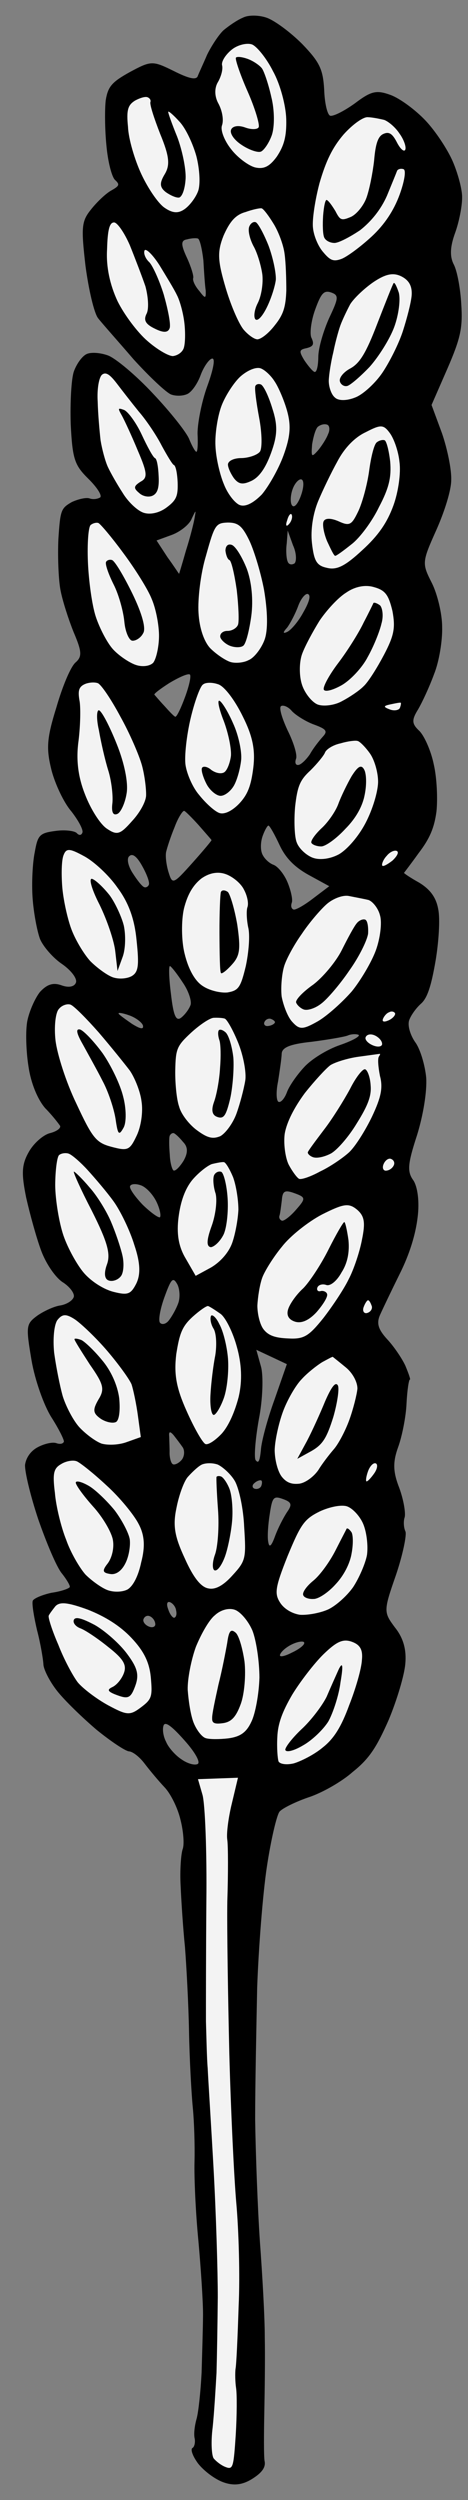 <?xml version="1.0" encoding="UTF-8" standalone="no"?>
<!DOCTYPE svg PUBLIC "-//W3C//DTD SVG 1.1//EN" "http://www.w3.org/Graphics/SVG/1.1/DTD/svg11.dtd">
<svg xmlns="http://www.w3.org/2000/svg" xmlns:dc="http://purl.org/dc/elements/1.1/" version="1.1" xmlns:xl="http://www.w3.org/1999/xlink" viewBox="75.516 60.75 67.5 360" width="67.5" height="360">
  <rect x="75.516" y="60.75" width="67.5" height="360" fill="#808080" stroke="none"/>
  <defs>
    <clipPath id="artboard_clip_path">
      <path d="M 75.516 60.75 L 143.016 60.75 L 143.016 420.75 L 75.516 420.75 Z"/>
    </clipPath>
  </defs>
  <g id="Wheat,_Stalk_of_(2)" stroke-dasharray="none" stroke-opacity="1" fill="none" fill-opacity="1" stroke="none">
    <title>Wheat, Stalk of (2)</title>
    <g id="Wheat,_Stalk_of_(2): Layer 2" clip-path="url(#artboard_clip_path)">
      <title>Layer 2</title>
      <g id="Group_3">
        <g id="Graphic_76">
          <path d="M 104.008 123.177 C 104.082 124.667 104.026 125.878 103.822 125.804 C 103.618 125.729 103.161 124.87 102.797 123.968 C 102.389 122.973 100.066 120.049 97.62 117.465 C 95.13 114.789 92.177 112.328 91.089 111.933 C 90.002 111.537 88.655 111.431 88.006 111.734 C 87.357 112.037 86.572 113.136 86.176 114.224 C 85.805 115.243 85.618 118.716 85.716 121.831 C 85.968 126.849 86.265 127.727 88.248 129.68 C 89.496 130.904 90.286 132.115 89.959 132.381 C 89.563 132.622 88.92 132.696 88.445 132.523 C 87.969 132.35 86.795 132.615 85.868 133.047 C 84.31 133.943 84.211 134.215 83.938 138.349 C 83.826 140.771 83.942 144.047 84.22 145.61 C 84.498 147.174 85.405 149.967 86.134 151.772 C 87.338 154.596 87.387 155.307 86.38 156.172 C 85.675 156.839 84.525 159.577 83.64 162.641 C 82.236 167.134 82.174 168.574 82.958 171.707 C 83.476 173.666 84.73 176.355 85.817 177.597 C 86.812 178.883 87.553 180.23 87.405 180.638 C 87.256 181.046 86.935 181.083 86.601 180.73 C 86.336 180.403 84.945 180.205 83.567 180.396 C 81.225 180.698 80.965 180.988 80.532 183.448 C 80.216 184.949 80.067 187.897 80.215 190.029 C 80.362 192.161 80.862 194.806 81.288 195.962 C 81.739 197.05 83.203 198.737 84.507 199.597 C 85.854 200.549 86.669 201.692 86.471 202.236 C 86.249 202.848 85.42 203.008 84.401 202.637 C 83.177 202.192 82.3 202.488 81.286 203.582 C 80.575 204.477 79.746 206.331 79.456 207.765 C 79.189 209.13 79.269 212.084 79.621 214.291 C 79.966 216.726 80.954 219.086 82.041 220.329 C 83.11 221.411 83.993 222.579 84.191 222.882 C 84.296 223.228 83.665 223.691 82.652 223.938 C 81.706 224.21 80.346 225.408 79.673 226.625 C 78.615 228.473 78.602 229.777 79.287 233.182 C 79.818 235.53 80.775 239.035 81.479 240.907 C 82.183 242.78 83.591 244.832 84.673 245.457 C 85.661 246.124 86.322 247.058 86.149 247.533 C 85.951 248.077 85.067 248.602 84.171 248.738 C 83.275 248.874 81.792 249.565 80.858 250.226 C 79.27 251.418 79.239 251.715 80.065 256.634 C 80.559 259.508 81.856 263.136 82.93 264.836 C 83.962 266.443 84.765 268.044 84.734 268.34 C 84.61 268.68 84.128 268.736 83.652 268.562 C 83.109 268.364 81.934 268.63 80.982 269.13 C 79.938 269.674 79.27 270.662 79.128 271.688 C 79.078 272.671 79.899 276.125 81.041 279.543 C 82.208 282.893 83.69 286.434 84.444 287.324 C 85.13 288.19 85.655 289.074 85.58 289.277 C 85.506 289.481 84.35 289.907 82.972 290.099 C 81.637 290.382 80.364 290.92 80.241 291.26 C 80.092 291.667 80.407 293.552 80.857 295.487 C 81.376 297.446 81.727 299.652 81.777 300.363 C 81.758 301.049 82.647 302.835 83.753 304.238 C 84.859 305.641 87.423 308.114 89.48 309.863 C 91.562 311.545 93.607 312.905 94.132 312.942 C 94.658 312.979 95.621 313.715 96.35 314.673 C 97.079 315.631 98.364 317.177 99.254 318.116 C 100.144 319.056 101.163 321.12 101.551 322.801 C 101.965 324.414 102.119 326.318 101.871 326.997 C 101.624 327.677 101.444 330.075 101.567 332.275 C 101.665 334.543 101.924 338.485 102.195 341.124 C 102.398 343.738 102.705 349.238 102.778 353.268 C 102.851 357.297 103.128 362.247 103.325 364.243 C 103.522 366.239 103.632 369.743 103.57 372.03 C 103.508 374.316 103.735 379.402 104.129 383.394 C 104.48 387.294 104.806 392.108 104.799 394.03 C 104.793 395.952 104.668 399.678 104.593 402.422 C 104.45 405.141 104.14 408.107 103.862 409.084 C 103.584 410.06 103.435 411.314 103.602 411.914 C 103.7 412.488 103.546 413.125 103.267 413.255 C 102.965 413.452 103.304 414.423 104.076 415.473 C 104.916 416.549 106.486 417.736 107.709 418.181 C 109.205 418.726 110.49 418.578 111.887 417.7 C 113.284 416.823 113.877 416.039 113.674 415.118 C 113.556 414.382 113.576 411.157 113.639 408.024 C 113.701 404.89 113.764 400.064 113.704 397.271 C 113.711 394.502 113.354 388.291 113.003 383.545 C 112.677 378.731 112.389 370.852 112.316 365.976 C 112.311 361.125 112.499 352.572 112.606 346.992 C 112.805 341.368 113.407 333.582 113.995 329.64 C 114.584 325.697 115.437 322.082 115.839 321.613 C 116.241 321.143 118.12 320.211 119.968 319.575 C 121.884 318.963 124.789 317.327 126.384 315.906 C 128.77 314.003 129.821 312.384 131.577 308.405 C 132.752 305.6 133.834 301.991 133.971 300.347 C 134.163 298.339 133.706 296.633 132.489 295.113 C 130.834 292.894 130.815 292.733 132.627 287.542 C 133.623 284.595 134.205 281.728 133.989 281.264 C 133.729 280.708 133.686 279.769 133.884 279.225 C 134.039 278.588 133.724 276.704 133.107 275.016 C 132.187 272.68 132.156 271.283 132.948 269.108 C 133.492 267.613 134.074 264.746 134.149 262.849 C 134.248 260.884 134.496 259.357 134.632 259.407 C 134.768 259.456 134.471 258.579 133.977 257.398 C 133.459 256.286 132.248 254.536 131.358 253.597 C 130.092 252.212 129.795 251.334 130.309 250.136 C 130.723 249.209 132.009 246.521 133.172 244.173 C 134.575 241.374 135.454 238.538 135.751 236.029 C 136.042 233.749 135.734 231.635 135.141 230.727 C 134.214 229.466 134.313 228.347 135.662 224.219 C 136.565 221.315 137.116 217.898 136.987 215.927 C 136.808 214.091 136.117 211.761 135.388 210.803 C 134.683 209.777 134.264 208.393 134.536 207.645 C 134.808 206.897 135.568 205.866 136.248 205.266 C 137.163 204.445 137.714 202.721 138.339 199.1 C 138.803 196.344 139.008 193.031 138.724 191.696 C 138.428 189.972 137.545 188.804 135.969 187.846 C 134.752 187.172 133.763 186.504 133.788 186.436 C 133.788 186.436 134.808 185.114 135.902 183.588 C 137.516 181.481 138.153 179.942 138.469 177.594 C 138.655 175.814 138.532 172.768 138.081 170.833 C 137.699 168.924 136.729 166.723 135.994 165.994 C 134.901 164.98 134.87 164.43 135.803 162.923 C 136.403 161.909 137.473 159.605 138.116 157.837 C 138.852 156.027 139.347 152.974 139.286 151.028 C 139.293 149.106 138.571 146.226 137.811 144.718 C 136.378 141.887 136.36 141.726 138.407 137.16 C 139.625 134.447 140.602 131.339 140.596 129.875 C 140.659 128.435 140.054 125.444 139.27 123.157 L 137.757 119.065 L 140.051 113.819 C 141.956 109.432 142.271 107.931 142.044 104.538 C 141.921 102.338 141.464 99.786 140.964 98.834 C 140.377 97.697 140.415 96.325 141.157 94.286 C 141.726 92.722 142.178 90.424 142.166 89.188 C 142.197 88.044 141.53 85.646 140.82 84.002 C 140.067 82.266 138.331 79.633 136.885 78.106 C 135.44 76.579 133.197 74.916 131.837 74.421 C 129.798 73.679 129.038 73.864 126.702 75.631 C 125.138 76.755 123.537 77.558 123.129 77.41 C 122.721 77.261 122.333 75.58 122.271 73.633 C 122.099 70.723 121.624 69.703 119.109 67.094 C 117.417 65.401 115.174 63.738 114.018 63.317 C 112.931 62.921 111.33 62.877 110.564 63.291 C 109.754 63.612 108.518 64.471 107.745 65.114 C 107.041 65.781 105.99 67.399 105.384 68.641 C 104.846 69.908 104.19 71.286 104.017 71.762 C 103.751 72.281 102.75 72.07 100.538 70.957 C 97.535 69.48 97.306 69.473 94.241 71.129 C 91.639 72.568 91.095 73.216 90.767 75.175 C 90.618 76.43 90.629 79.359 90.864 81.676 C 91.073 84.062 91.653 86.274 92.123 86.676 C 92.815 87.313 92.74 87.517 91.578 88.172 C 90.812 88.585 89.52 89.809 88.667 90.884 C 87.27 92.607 87.202 93.429 87.849 99.053 C 88.305 102.452 89.083 105.814 89.657 106.562 C 90.232 107.31 92.586 109.937 94.803 112.515 C 97.114 115.049 99.523 117.311 100.203 117.559 C 100.883 117.806 101.89 117.788 102.539 117.485 C 103.188 117.183 104.022 115.947 104.443 114.792 C 104.888 113.568 105.673 112.468 106.088 112.388 C 106.594 112.265 106.347 113.791 105.407 116.374 C 104.59 118.617 104.002 121.713 104.008 123.177 Z M 104.066 95.103 L 104.066 95.103 C 104.338 95.202 104.665 96.629 104.85 98.236 C 104.942 99.886 105.071 101.858 105.188 102.593 C 105.225 103.761 105.132 103.804 104.249 102.636 C 103.65 101.956 103.261 101.122 103.384 100.782 C 103.483 100.51 103.063 99.125 102.458 97.828 C 101.594 95.973 101.588 95.355 102.484 95.22 C 103.083 95.053 103.794 95.004 104.066 95.103 Z M 123.326 102.883 L 123.326 102.883 C 124.413 103.278 124.333 103.711 122.997 106.535 C 122.193 108.32 121.439 110.817 121.426 112.121 C 121.413 113.425 121.203 114.426 120.863 114.302 C 120.591 114.203 119.948 113.43 119.399 112.615 C 118.633 111.335 118.639 111.106 119.721 110.884 C 120.734 110.637 120.858 110.298 120.425 109.37 C 120.166 108.814 120.377 106.966 120.97 105.335 C 121.836 102.956 122.238 102.487 123.326 102.883 Z M 122.714 121.904 L 122.714 121.904 C 123.054 122.027 123.128 122.67 122.838 123.257 C 122.59 123.937 121.898 124.993 121.354 125.642 C 120.457 126.624 120.389 126.6 120.532 124.727 C 120.724 123.565 121.052 122.453 121.38 122.188 C 121.8 121.879 122.307 121.755 122.714 121.904 Z M 118.998 129.788 L 118.998 129.788 C 119.406 129.936 119.331 130.987 118.911 132.142 C 118.49 133.298 117.946 133.947 117.637 133.526 C 117.372 133.199 117.378 132.123 117.725 131.172 C 118.046 130.288 118.658 129.664 118.998 129.788 Z M 117.778 139.273 L 117.778 139.273 C 118.297 140.386 118.309 141.622 117.981 141.888 C 117.585 142.128 117.153 142.048 117.005 141.609 C 116.832 141.238 116.727 140.046 116.87 139.02 L 117.012 137.147 L 117.778 139.273 Z M 101.351 143.378 L 101.351 143.378 C 101.283 143.353 100.603 142.259 99.677 140.998 L 98.096 138.576 L 100.314 137.767 C 101.563 137.297 102.873 136.235 103.17 135.419 C 103.801 134.109 103.801 134.109 103.584 135.339 C 103.448 136.136 102.91 138.249 102.334 140.041 C 101.802 141.926 101.351 143.378 101.351 143.378 Z M 119.92 146.288 L 119.92 146.288 C 120.396 146.461 120.118 147.438 119.277 148.902 C 118.553 150.255 117.49 151.485 116.934 151.744 C 116.285 152.047 116.291 151.818 116.928 151.126 C 117.379 150.521 118.127 149.099 118.523 148.012 C 118.919 146.924 119.58 146.164 119.92 146.288 Z M 122.059 166.849 L 122.059 166.849 C 121.539 167.43 120.686 168.505 120.229 169.339 C 119.728 170.08 118.998 170.815 118.584 170.896 C 118.17 170.976 117.997 170.605 118.22 169.993 C 118.418 169.449 117.85 167.626 117.004 165.933 C 116.226 164.264 115.719 162.694 116.047 162.429 C 116.35 162.231 117.097 162.503 117.629 163.158 L 117.629 163.158 C 118.185 163.745 119.624 164.654 120.78 165.075 C 122.615 165.743 122.813 166.046 122.059 166.849 Z M 102.855 157.858 L 102.855 157.858 C 103.151 157.889 102.86 159.322 102.242 161.022 C 101.623 162.721 100.993 164.031 100.789 163.957 C 100.585 163.882 99.918 163.178 99.207 162.38 C 98.54 161.676 97.897 160.903 97.786 160.785 C 97.675 160.668 98.633 159.939 99.937 159.105 C 101.217 158.339 102.515 157.734 102.855 157.858 Z M 114.25 179.632 L 114.25 179.632 C 114.454 179.707 115.152 180.961 115.843 182.445 C 116.708 184.299 117.999 185.615 120.05 186.747 L 123.004 188.361 L 120.667 190.128 C 119.382 191.122 118.127 191.82 117.855 191.721 C 117.515 191.597 117.435 191.183 117.608 190.708 C 117.757 190.3 117.473 188.965 116.979 187.784 C 116.485 186.604 115.577 185.504 114.965 185.281 C 114.353 185.058 113.661 184.422 113.359 183.773 C 113.056 183.124 113.087 181.98 113.409 181.097 C 113.73 180.213 114.114 179.583 114.25 179.632 Z M 102.089 177.515 L 102.089 177.515 C 102.293 177.59 103.25 178.554 104.183 179.586 C 105.159 180.711 105.981 181.626 106.024 181.719 C 106.092 181.743 104.862 183.22 103.304 184.962 C 100.448 188.156 100.38 188.132 99.812 186.308 C 99.497 185.27 99.349 183.985 99.479 183.416 C 99.609 182.848 100.11 181.26 100.697 179.857 C 101.192 178.498 101.885 177.441 102.089 177.515 Z M 96.036 185.473 L 96.036 185.473 C 96.691 186.635 97.117 187.791 96.993 188.131 C 96.894 188.403 96.592 188.6 96.32 188.501 C 95.98 188.378 95.251 187.419 94.615 186.418 C 93.978 185.417 93.756 184.335 94.177 184.026 C 94.646 183.582 95.295 184.126 96.036 185.473 Z M 100.037 199.861 L 100.037 199.861 C 100.24 199.935 101.081 201.01 101.871 202.222 C 102.73 203.458 103.193 204.935 102.995 205.479 C 102.772 206.091 102.179 206.875 101.641 207.295 C 100.893 207.87 100.529 206.968 100.177 203.915 C 99.875 201.572 99.833 199.786 100.037 199.861 Z M 127.225 209.756 L 127.225 209.756 C 127.54 209.948 126.378 210.603 124.53 211.239 C 122.682 211.875 120.401 213.277 119.362 214.438 C 118.349 215.532 117.23 217.126 116.908 218.009 C 116.586 218.893 116.042 219.542 115.703 219.418 C 115.363 219.294 115.308 217.966 115.623 216.464 C 115.846 215.006 116.125 213.183 116.143 212.497 C 116.168 211.582 117.349 211.088 120.47 210.762 C 122.812 210.46 125.111 210.065 125.642 209.873 C 126.106 209.657 126.817 209.608 127.225 209.756 Z M 114.588 207.466 L 114.588 207.466 C 114.995 207.615 115.218 207.849 115.168 207.985 C 115.094 208.189 114.699 208.43 114.216 208.486 C 113.802 208.566 113.512 208.306 113.636 207.966 C 113.784 207.559 114.248 207.342 114.588 207.466 Z M 100.592 223.925 L 100.592 223.925 C 100.796 223.999 101.376 224.518 101.908 225.174 C 102.643 225.903 102.643 226.75 101.993 227.899 C 101.443 228.776 100.831 229.4 100.559 229.301 C 100.355 229.227 100.041 228.189 100.004 227.021 C 99.899 225.828 99.887 224.592 99.986 224.32 C 100.085 224.048 100.388 223.851 100.592 223.925 Z M 117.998 232.569 L 117.998 232.569 C 119.629 233.163 119.647 233.324 118.207 234.955 C 117.403 235.894 116.445 236.623 116.173 236.524 C 115.902 236.425 115.704 236.122 115.828 235.782 C 115.927 235.51 116.044 234.552 116.162 233.595 C 116.267 232.247 116.57 232.05 117.998 232.569 Z M 95.856 231.438 L 95.856 231.438 C 96.604 231.71 97.604 232.767 98.123 233.88 C 98.599 234.899 98.778 235.888 98.567 236.043 C 98.314 236.104 97.214 235.319 96.078 234.213 C 94.966 233.038 94.15 231.895 94.274 231.555 C 94.398 231.215 95.108 231.166 95.856 231.438 Z M 101.074 245.653 L 101.074 245.653 C 101.444 246.327 101.524 247.587 101.227 248.403 C 100.906 249.287 100.281 250.368 99.855 250.905 C 99.428 251.443 98.853 251.542 98.588 251.214 C 98.322 250.886 98.619 249.224 99.238 247.525 C 100.202 244.874 100.462 244.584 101.074 245.653 Z M 114.722 256.163 L 116.89 257.183 L 115.103 262.305 C 114.089 265.092 113.198 268.386 113.142 269.597 C 112.987 271.08 112.814 271.556 112.394 271.018 C 112.128 270.69 112.339 267.996 112.853 265.104 C 113.41 262.305 113.528 258.807 113.151 257.515 L 112.485 255.118 L 114.722 256.163 Z M 100.548 267.399 L 100.548 267.399 C 100.968 267.937 101.543 268.685 101.895 269.198 C 102.179 269.686 102.111 270.508 101.709 270.978 C 101.307 271.447 100.751 271.707 100.479 271.608 C 100.207 271.509 99.997 270.817 99.973 270.038 C 99.991 269.352 99.93 268.252 99.924 267.634 C 99.831 266.831 100.06 266.837 100.548 267.399 Z M 113.184 273.923 L 113.184 273.923 C 113.32 273.972 113.357 274.294 113.208 274.701 C 113.085 275.041 112.621 275.257 112.213 275.109 C 111.873 274.985 111.861 274.596 112.189 274.33 C 112.541 273.997 112.98 273.849 113.184 273.923 Z M 116.359 276.618 L 116.359 276.618 C 117.583 277.063 117.688 277.409 116.903 278.509 C 116.377 279.319 115.604 280.808 115.184 281.963 C 114.639 283.459 114.336 283.656 114.201 282.76 C 114.059 282.093 114.177 280.288 114.424 278.762 C 114.79 276.278 115 276.123 116.359 276.618 Z M 119.387 297.272 L 119.387 297.272 C 119.517 297.55 118.745 298.192 117.632 298.711 C 116.495 299.298 115.759 299.415 115.908 299.007 C 116.081 298.531 116.854 297.889 117.688 297.5 C 118.522 297.111 119.326 297.018 119.387 297.272 Z M 100.028 291.457 L 100.028 291.457 C 100.436 291.605 100.856 292.143 100.911 292.625 C 101.035 293.132 100.954 293.565 100.676 293.694 C 100.491 293.781 100.046 293.311 99.793 292.526 C 99.472 291.716 99.62 291.309 100.028 291.457 Z M 97.067 293.458 L 97.067 293.458 C 97.475 293.607 97.852 294.052 97.907 294.534 C 97.988 294.948 97.592 295.189 97.048 294.991 C 96.437 294.768 96.085 294.255 96.208 293.915 C 96.357 293.508 96.728 293.335 97.067 293.458 Z M 102.16 311.4 L 102.16 311.4 C 103.692 313.112 104.477 314.552 104.013 314.768 C 103.55 314.984 102.505 314.681 101.653 314.063 C 100.843 313.538 99.799 312.388 99.478 311.578 C 99.064 310.812 98.91 309.755 99.108 309.211 C 99.331 308.599 100.251 309.242 102.16 311.4 Z M 94.213 206.978 L 94.213 206.978 C 95.165 207.324 96.061 208.035 96.141 208.449 C 96.239 209.024 95.739 208.919 94.546 208.177 C 93.626 207.534 92.705 206.891 92.619 206.706 C 92.532 206.52 93.194 206.607 94.213 206.978 Z" fill="black"/>
        </g>
        <g id="Graphic_75">
          <path d="M 111.854 67.148 C 112.534 67.395 113.973 69.151 114.906 71.03 C 115.931 72.865 116.74 75.931 116.801 77.877 C 116.868 80.442 116.466 81.758 115.44 83.309 C 114.37 84.767 113.536 85.156 112.263 84.847 C 111.287 84.568 109.717 83.381 108.834 82.213 C 107.883 81.02 107.284 79.494 107.531 78.814 C 107.803 78.066 107.587 76.756 107.044 75.712 C 106.432 74.642 106.42 73.406 106.971 72.529 C 107.403 71.763 107.707 70.719 107.54 70.119 C 107.441 69.544 108.109 68.556 108.974 67.87 C 109.84 67.184 111.175 66.9 111.854 67.148 Z" fill="#f3f3f3"/>
        </g>
        <g id="Graphic_74">
          <path d="M 130.916 78.011 C 131.527 78.234 132.534 79.062 133.127 79.971 C 133.745 80.812 134.128 81.875 133.979 82.282 C 133.831 82.69 133.294 82.264 132.793 81.312 C 132.12 79.989 131.626 79.655 130.791 80.044 C 130.05 80.39 129.679 81.41 129.474 83.875 C 129.263 85.723 128.787 88.09 128.366 89.245 C 127.97 90.333 126.975 91.587 126.141 91.976 C 124.775 92.557 124.571 92.482 123.898 91.16 C 123.416 90.369 122.909 89.645 122.637 89.546 C 122.434 89.472 122.223 90.473 122.118 91.82 C 122.037 93.1 122.067 94.496 122.284 94.96 C 122.5 95.423 123.155 95.739 123.773 95.733 C 124.391 95.727 126.016 94.856 127.438 93.911 C 129.051 92.651 130.448 90.927 131.326 88.937 C 132.013 87.263 132.675 85.656 132.798 85.316 C 132.965 85.069 133.379 84.989 133.719 85.113 C 134.127 85.261 133.83 86.923 133.162 88.759 C 132.321 91.07 130.961 93.115 129.106 94.826 C 127.487 96.315 125.595 97.705 124.786 98.026 C 123.63 98.452 123.154 98.279 122.135 97.061 C 121.424 96.263 120.757 94.712 120.653 93.519 C 120.523 92.395 120.969 89.478 121.606 87.093 C 122.54 83.892 123.462 81.995 125.069 80.117 C 126.367 78.665 127.931 77.541 128.592 77.627 C 129.278 77.646 130.347 77.881 130.916 78.011 Z" fill="#f3f3f3"/>
        </g>
        <g id="Graphic_73">
          <path d="M 96.773 74.745 C 97.113 74.868 97.311 75.171 97.212 75.443 C 97.088 75.783 97.743 77.791 98.62 80.035 C 99.929 83.206 100.077 84.491 99.285 85.819 C 98.519 87.08 98.525 87.698 99.421 88.409 C 100.094 88.885 100.953 89.274 101.367 89.194 C 101.806 89.046 102.202 87.958 102.288 86.451 C 102.351 85.011 101.783 82.341 101.079 80.468 C 100.307 78.571 99.733 76.976 99.782 76.84 C 99.832 76.704 100.592 77.366 101.413 78.281 C 102.303 79.22 103.341 81.445 103.841 83.244 C 104.316 85.11 104.439 87.31 104.092 88.262 C 103.746 89.213 102.868 90.356 102.145 90.863 C 101.212 91.524 100.39 91.456 99.222 90.646 C 98.301 90.003 96.85 87.858 95.899 85.818 C 94.948 83.779 94.046 80.757 93.979 79.039 C 93.726 76.56 93.974 75.881 94.975 75.245 C 95.649 74.874 96.434 74.621 96.773 74.745 Z" fill="#f3f3f3"/>
        </g>
        <g id="Graphic_72">
          <path d="M 113.269 90.755 C 113.541 90.854 114.269 91.812 114.992 92.999 C 115.672 94.093 116.419 96.058 116.567 97.344 C 116.739 98.561 116.813 100.897 116.812 102.59 C 116.725 104.945 116.397 106.057 115.142 107.601 C 114.264 108.744 113.189 109.585 112.639 109.615 C 112.182 109.603 111.329 108.985 110.73 108.305 C 110.063 107.6 108.877 104.936 108.08 102.26 C 106.907 98.292 106.827 97.032 107.761 94.677 C 108.639 92.688 109.468 91.681 110.92 91.286 C 111.983 90.903 113.065 90.681 113.269 90.755 Z" fill="#f3f3f3"/>
        </g>
        <g id="Graphic_71">
          <path d="M 133.412 100.55 C 134.518 101.106 134.975 101.965 134.894 103.244 C 134.82 104.295 134.207 106.612 133.632 108.404 C 133.032 110.264 131.678 112.927 130.676 114.41 C 129.675 115.893 127.938 117.493 126.85 117.944 C 125.577 118.481 124.341 118.493 123.828 117.998 C 123.29 117.572 122.932 116.441 122.933 115.594 C 122.958 114.68 123.261 112.789 123.595 111.448 C 123.861 110.082 124.344 108.333 124.616 107.586 C 124.888 106.838 125.543 105.46 126.026 104.558 C 126.576 103.681 128.103 102.235 129.432 101.333 C 131.156 100.191 132.238 99.968 133.412 100.55 Z" fill="#f3f3f3"/>
        </g>
        <g id="Graphic_70">
          <path d="M 94.246 96.07 C 94.974 97.875 96 100.557 96.487 101.966 C 96.882 103.419 97.018 105.161 96.678 105.884 C 96.171 106.854 96.498 107.435 97.876 108.091 C 99.05 108.672 99.736 108.691 99.983 108.011 C 100.181 107.467 99.737 105.304 99.132 103.16 C 98.459 100.99 97.465 98.858 96.995 98.456 C 96.482 97.962 96.204 97.245 96.353 96.837 C 96.501 96.429 97.484 97.326 98.515 98.933 C 99.479 100.515 100.64 102.4 101.029 103.234 C 101.443 104.001 101.943 105.799 102.109 107.245 C 102.276 108.692 102.232 110.292 102.009 110.904 C 101.787 111.516 101.088 111.954 100.446 112.028 C 99.76 112.009 98.116 111.026 96.775 109.845 C 95.367 108.64 93.446 106.093 92.47 104.122 C 91.389 101.804 90.797 99.202 90.958 96.644 C 91.033 93.9 91.293 92.763 91.979 92.782 C 92.436 92.794 93.449 94.241 94.246 96.07 Z" fill="#f3f3f3"/>
        </g>
        <g id="Graphic_69">
          <path d="M 113.12 113.793 C 113.731 114.016 114.646 114.887 115.128 115.678 C 115.634 116.402 116.474 118.324 116.912 119.869 C 117.517 122.013 117.406 123.589 116.416 126.308 C 115.674 128.347 114.233 130.825 113.287 131.943 C 112.063 133.191 110.926 133.778 110.111 133.481 C 109.431 133.233 108.368 131.923 107.813 130.489 C 107.232 129.123 106.658 126.682 106.591 124.964 C 106.498 123.314 106.888 120.762 107.433 119.267 C 107.952 117.839 109.195 115.905 110.135 115.016 C 111.167 114.083 112.44 113.546 113.12 113.793 Z" fill="#f3f3f3"/>
        </g>
        <g id="Graphic_68">
          <path d="M 131.743 123.111 C 132.36 123.952 132.996 125.8 133.138 127.314 C 133.348 128.853 132.976 131.566 132.259 133.537 C 131.343 136.052 130.057 137.893 127.758 139.981 C 125.316 142.248 124.086 142.878 122.677 142.519 C 121.176 142.204 120.805 141.53 120.509 138.959 C 120.288 137.031 120.671 134.708 121.383 132.965 C 122.02 131.426 123.281 128.807 124.171 127.206 C 125.185 125.266 126.669 123.728 128.245 122.993 C 130.427 121.863 130.816 121.85 131.743 123.111 Z" fill="#f3f3f3"/>
        </g>
        <g id="Graphic_67">
          <path d="M 92.33 115.925 C 93.059 116.883 94.474 118.707 95.536 120.017 C 96.624 121.259 98.119 123.497 98.835 124.912 C 99.619 126.352 100.385 127.632 100.589 127.706 C 100.861 127.805 101.083 128.887 101.138 130.215 C 101.2 132.162 100.977 132.774 99.506 133.855 C 98.455 134.627 97.12 134.911 96.169 134.564 C 95.285 134.243 93.969 132.994 93.203 131.715 C 92.413 130.503 91.474 128.853 91.085 128.018 C 90.696 127.184 90.239 125.478 90.023 124.168 C 89.875 122.883 89.647 120.337 89.604 118.551 C 89.494 116.74 89.791 115.078 90.236 114.701 C 90.774 114.281 91.336 114.639 92.33 115.925 Z" fill="#f3f3f3"/>
        </g>
        <g id="Graphic_66">
          <path d="M 117.6 134.898 C 117.73 135.176 117.575 135.813 117.198 136.214 C 116.796 136.684 116.666 136.406 116.939 135.658 C 117.143 134.886 117.495 134.552 117.6 134.898 Z" fill="#f3f3f3"/>
        </g>
        <g id="Graphic_65">
          <path d="M 111.394 138.413 C 112.068 139.735 113.099 143.036 113.599 145.681 C 114.111 148.715 114.196 151.44 113.677 152.868 C 113.231 154.091 112.187 155.481 111.377 155.802 C 110.611 156.216 109.35 156.296 108.67 156.049 C 107.923 155.777 106.687 154.942 105.84 154.095 C 104.951 153.156 104.272 151.215 104.149 149.015 C 104.019 147.044 104.441 143.348 105.22 140.784 C 106.464 136.31 106.631 136.063 108.349 135.995 C 109.813 135.99 110.419 136.441 111.394 138.413 Z" fill="#f3f3f3"/>
        </g>
        <g id="Graphic_64">
          <path d="M 129.444 145.29 C 131.124 145.748 131.563 146.446 132.118 148.727 C 132.556 151.118 132.389 152.212 130.893 155.054 C 129.904 156.926 128.611 158.996 127.931 159.595 C 127.319 160.219 125.898 161.165 124.853 161.708 C 123.784 162.32 122.177 162.504 121.362 162.208 C 120.546 161.911 119.483 160.6 119.082 159.377 C 118.638 158.06 118.669 156.07 119.09 154.915 C 119.51 153.759 120.666 151.64 121.6 150.132 C 122.602 148.65 124.277 146.796 125.464 146.073 C 126.7 145.215 128.195 144.912 129.444 145.29 Z" fill="#f3f3f3"/>
        </g>
        <g id="Graphic_63">
          <path d="M 89.698 136.058 C 89.97 136.157 91.588 138.055 93.287 140.366 C 94.943 142.585 96.851 145.589 97.407 147.023 C 98.031 148.482 98.469 150.873 98.45 152.406 C 98.431 153.939 98.041 155.644 97.615 156.182 C 97.12 156.694 95.995 156.824 95.044 156.477 C 94.092 156.131 92.609 155.129 91.788 154.215 C 90.966 153.3 89.879 151.211 89.329 149.548 C 88.78 147.886 88.305 144.326 88.195 141.669 C 88.084 139.011 88.264 136.614 88.592 136.348 C 88.919 136.082 89.426 135.959 89.698 136.058 Z" fill="#f3f3f3"/>
        </g>
        <g id="Graphic_62">
          <path d="M 133.313 161.939 C 133.381 161.964 133.35 162.261 133.202 162.668 C 133.078 163.008 132.411 163.15 131.799 162.928 C 130.779 162.556 130.761 162.396 131.842 162.174 C 132.51 162.032 133.177 161.89 133.313 161.939 Z" fill="#f3f3f3"/>
        </g>
        <g id="Graphic_61">
          <path d="M 107.025 159.299 C 107.909 159.62 109.367 161.537 110.516 163.879 C 111.992 166.803 112.35 168.78 112.052 171.289 C 111.73 173.866 111.26 175.157 110.011 176.473 C 109.022 177.499 107.885 178.086 107.137 177.813 C 106.458 177.566 105.185 176.41 104.234 175.217 C 103.258 174.092 102.442 172.102 102.27 170.885 C 102.097 169.667 102.432 166.633 103.001 164.223 C 103.57 161.813 104.387 159.57 104.782 159.329 C 105.135 158.996 106.142 158.977 107.025 159.299 Z" fill="#f3f3f3"/>
        </g>
        <g id="Graphic_60">
          <path d="M 127.076 167.444 C 127.373 167.475 128.219 168.321 128.88 169.255 C 129.541 170.188 130.084 172.079 130.047 173.451 C 129.985 174.891 129.255 177.319 128.241 179.26 C 127.227 181.2 125.644 183.01 124.457 183.733 C 123.203 184.431 121.664 184.64 120.644 184.269 C 119.693 183.923 118.599 182.909 118.303 182.031 C 117.982 181.222 117.908 178.886 118.076 176.945 C 118.41 173.911 118.8 173.052 120.302 171.675 C 121.266 170.717 122.237 169.531 122.385 169.123 C 122.559 168.647 123.56 168.011 124.641 167.789 C 125.68 167.474 126.804 167.345 127.076 167.444 Z" fill="#f3f3f3"/>
        </g>
        <g id="Graphic_59">
          <path d="M 89.617 159.121 C 90.093 159.294 91.544 161.439 92.872 163.923 C 94.225 166.34 95.602 169.535 95.997 170.988 C 96.392 172.44 96.614 174.368 96.589 175.283 C 96.564 176.197 95.674 177.798 94.543 179.002 C 92.843 180.924 92.404 181.072 90.921 180.07 C 89.932 179.403 88.574 177.215 87.783 175.157 C 86.777 172.635 86.456 170.132 86.852 167.351 C 87.119 165.139 87.169 162.463 86.965 161.542 C 86.749 160.232 86.879 159.664 87.714 159.275 C 88.27 159.015 89.141 158.948 89.617 159.121 Z" fill="#f3f3f3"/>
        </g>
        <g id="Graphic_58">
          <path d="M 132.708 183.272 C 133.115 183.42 132.825 184.007 132.12 184.674 C 131.372 185.249 130.698 185.619 130.637 185.366 C 130.55 185.18 130.798 184.501 131.292 183.988 C 131.719 183.45 132.368 183.148 132.708 183.272 Z" fill="#f3f3f3"/>
        </g>
        <g id="Graphic_57">
          <path d="M 128.67 190.346 C 129.282 190.569 130.079 191.552 130.326 192.565 C 130.64 193.603 130.349 195.884 129.731 197.583 C 129.112 199.282 127.53 201.939 126.275 203.484 C 124.952 205.003 122.77 206.98 121.398 207.789 C 119.166 209.056 118.709 209.043 117.665 207.893 C 116.998 207.189 116.38 205.501 116.14 204.259 C 115.992 202.974 116.159 201.033 116.487 199.921 C 116.79 198.877 117.946 196.758 119.041 195.232 C 120.067 193.681 121.674 191.803 122.589 190.981 C 123.504 190.159 124.938 189.603 125.803 189.764 C 126.736 189.95 128.034 190.191 128.67 190.346 Z" fill="#f3f3f3"/>
        </g>
        <g id="Graphic_56">
          <path d="M 108.086 186.626 C 109.106 186.997 110.292 187.968 110.725 188.895 C 111.182 189.754 111.404 190.835 111.206 191.379 C 111.033 191.855 111.088 193.184 111.31 194.265 C 111.6 195.371 111.395 197.837 110.975 199.839 C 110.226 202.954 109.917 203.38 108.353 203.658 C 107.389 203.768 105.752 203.403 104.763 202.736 C 103.639 202.019 102.7 200.368 102.144 198.088 C 101.669 196.221 101.658 193.292 102.047 191.587 C 102.561 189.541 103.352 188.213 104.545 187.262 C 105.689 186.446 106.931 186.206 108.086 186.626 Z" fill="#f3f3f3"/>
        </g>
        <g id="Graphic_55">
          <path d="M 87.632 184.031 C 89.053 184.779 91.24 186.806 92.451 188.556 C 94.107 190.775 94.934 193.154 95.217 196.182 C 95.599 199.785 95.482 200.743 94.505 201.311 C 93.832 201.682 92.639 201.787 91.755 201.465 C 90.94 201.168 89.481 200.099 88.524 199.134 C 87.591 198.102 86.343 196.031 85.769 194.437 C 85.195 192.842 84.627 190.173 84.492 188.43 C 84.356 186.687 84.388 184.697 84.66 183.95 C 85.056 182.862 85.513 182.874 87.632 184.031 Z" fill="#f3f3f3"/>
        </g>
        <g id="Graphic_54">
          <path d="M 132.503 206.674 C 132.565 206.928 132.163 207.397 131.607 207.657 C 130.958 207.959 130.593 207.903 130.741 207.496 C 130.89 207.088 131.292 206.618 131.638 206.513 C 131.941 206.316 132.373 206.396 132.503 206.674 Z" fill="#f3f3f3"/>
        </g>
        <g id="Graphic_53">
          <path d="M 129.443 209.794 C 129.987 209.992 130.568 210.511 130.623 210.993 C 130.703 211.407 130.172 211.599 129.424 211.327 C 128.608 211.03 128.12 210.467 128.244 210.127 C 128.392 209.72 128.899 209.596 129.443 209.794 Z" fill="#f3f3f3"/>
        </g>
        <g id="Graphic_52">
          <path d="M 130.307 212.495 C 130.375 212.52 130.326 212.656 130.159 212.903 C 129.967 213.218 130.072 214.411 130.313 215.653 C 130.769 217.358 130.503 218.724 129.168 221.548 C 128.222 223.513 126.738 225.898 125.823 226.719 C 124.908 227.541 123.066 228.795 121.675 229.443 C 120.328 230.185 119.012 230.629 118.672 230.505 C 118.4 230.406 117.671 229.448 117.127 228.404 C 116.652 227.384 116.387 225.363 116.585 223.973 C 116.882 222.311 117.946 220.234 119.466 218.171 C 120.888 216.379 122.539 214.594 123.169 214.13 C 123.868 213.692 125.691 213.124 127.23 212.914 C 128.769 212.705 130.147 212.513 130.307 212.495 Z" fill="#f3f3f3"/>
        </g>
        <g id="Graphic_51">
          <path d="M 107.907 207.421 C 108.204 207.452 109.1 209.009 109.871 210.907 C 110.6 212.712 111.081 215.196 110.889 216.358 C 110.698 217.519 110.135 219.701 109.615 221.128 C 109.12 222.487 108.051 223.946 107.284 224.359 C 106.197 224.81 105.424 224.606 103.966 223.536 C 102.866 222.751 101.649 221.231 101.359 220.125 C 100.976 219.061 100.767 216.676 100.792 214.915 C 100.855 211.782 101.003 211.374 103.093 209.44 C 104.36 208.285 105.781 207.34 106.331 207.309 C 106.881 207.278 107.635 207.322 107.907 207.421 Z" fill="#f3f3f3"/>
        </g>
        <g id="Graphic_50">
          <path d="M 85.698 205.418 C 86.174 205.591 87.978 207.403 89.775 209.442 C 91.505 211.458 93.519 213.961 94.248 214.919 C 94.952 215.945 95.767 217.935 95.934 219.381 C 96.168 220.852 95.858 222.972 95.228 224.282 C 94.232 226.382 93.954 226.512 91.637 225.9 C 89.387 225.312 88.856 224.657 86.522 219.65 C 85.027 216.566 83.743 212.481 83.521 210.553 C 83.299 208.625 83.516 206.549 84.011 206.036 C 84.437 205.498 85.222 205.245 85.698 205.418 Z" fill="#f3f3f3"/>
        </g>
        <g id="Graphic_49">
          <path d="M 131.885 227.617 C 132.293 227.766 132.466 228.136 132.342 228.476 C 132.194 228.884 131.749 229.261 131.266 229.316 C 130.852 229.397 130.612 229.001 130.809 228.457 C 131.032 227.846 131.545 227.494 131.885 227.617 Z" fill="#f3f3f3"/>
        </g>
        <g id="Graphic_48">
          <path d="M 126.995 234.92 C 128.113 235.866 128.224 236.83 127.723 239.265 C 127.401 240.995 126.529 243.603 125.805 244.956 C 125.15 246.334 123.456 248.873 122.151 250.554 C 120.043 253.173 119.345 253.612 117.083 253.481 C 115.186 253.407 114.234 253.06 113.549 252.195 C 113.017 251.54 112.647 250.019 112.635 248.783 C 112.691 247.572 112.97 245.749 113.341 244.73 C 113.687 243.778 114.979 241.708 116.209 240.232 C 117.372 238.73 119.968 236.673 121.964 235.629 C 125.073 234.067 125.808 233.95 126.995 234.92 Z" fill="#f3f3f3"/>
        </g>
        <g id="Graphic_47">
          <path d="M 107.846 228.105 C 108.117 228.203 108.686 229.18 109.136 230.268 C 109.563 231.424 109.896 233.469 109.901 234.934 C 109.839 236.374 109.437 238.536 108.992 239.76 C 108.497 241.119 107.316 242.46 105.944 243.269 L 103.737 244.467 L 102.274 241.933 C 101.224 240.165 100.977 238.305 101.268 236.025 C 101.559 233.745 102.202 231.978 103.198 230.723 C 104.026 229.716 105.336 228.654 106.053 228.376 C 106.814 228.191 107.642 228.03 107.846 228.105 Z" fill="#f3f3f3"/>
        </g>
        <g id="Graphic_46">
          <path d="M 85.432 226.874 C 85.908 227.047 87.137 228.111 88.181 229.26 C 89.225 230.41 90.955 232.425 91.925 233.779 C 92.895 235.133 94.26 237.939 94.889 240.015 C 95.778 242.648 95.803 244.273 95.172 245.583 C 94.374 247.14 93.935 247.289 91.89 246.775 C 90.481 246.416 88.727 245.316 87.639 244.073 C 86.663 242.948 85.311 240.531 84.675 238.684 C 84.039 236.836 83.49 233.48 83.478 231.397 C 83.491 229.247 83.751 227.263 84.054 227.065 C 84.381 226.8 85.024 226.726 85.432 226.874 Z" fill="#f3f3f3"/>
        </g>
        <g id="Graphic_45">
          <path d="M 128.628 247.985 C 128.832 248.059 129.005 248.43 129.153 248.869 C 129.234 249.283 128.925 249.709 128.418 249.832 C 128.004 249.913 127.763 249.517 127.961 248.973 C 128.183 248.362 128.492 247.935 128.628 247.985 Z" fill="#f3f3f3"/>
        </g>
        <g id="Graphic_44">
          <path d="M 105.541 248.818 C 105.812 248.917 106.622 249.443 107.295 249.919 C 108.037 250.42 109.099 252.577 109.661 254.629 C 110.371 257.119 110.487 259.548 109.943 261.89 C 109.38 264.071 108.477 266.129 107.463 267.222 C 106.592 268.137 105.566 268.841 105.158 268.692 C 104.75 268.544 103.527 266.405 102.428 263.927 C 100.896 260.521 100.606 258.569 100.935 255.763 C 101.405 252.778 101.776 251.759 103.278 250.381 C 104.311 249.448 105.337 248.744 105.541 248.818 Z" fill="#f3f3f3"/>
        </g>
        <g id="Graphic_43">
          <path d="M 123.509 256.128 C 123.509 256.128 124.405 256.839 125.412 257.667 C 126.419 258.496 127.092 259.818 127.067 260.733 C 126.974 261.623 126.461 263.668 125.892 265.232 C 125.323 266.795 124.334 268.667 123.672 269.427 C 123.011 270.187 121.991 271.509 121.416 272.454 C 120.773 273.375 119.604 274.258 118.708 274.394 C 117.584 274.523 116.836 274.251 116.15 273.386 C 115.576 272.638 115.162 271.025 115.132 269.628 C 115.144 268.324 115.67 265.822 116.314 264.055 C 116.932 262.355 118.181 260.193 119.028 259.346 C 119.807 258.475 121.21 257.37 122.001 256.888 C 122.767 256.474 123.441 256.103 123.509 256.128 Z" fill="#f3f3f3"/>
        </g>
        <g id="Graphic_42">
          <path d="M 86.358 250.765 C 87.279 251.408 89.398 253.411 91.016 255.309 C 92.635 257.207 94.222 259.401 94.5 260.118 C 94.753 260.903 95.179 262.905 95.407 264.605 L 95.827 267.682 L 93.793 268.405 C 92.638 268.831 91.08 268.88 90.172 268.626 C 89.288 268.304 87.898 267.26 87.009 266.32 C 86.119 265.381 85.032 263.291 84.569 261.814 C 84.131 260.269 83.569 257.371 83.322 255.511 C 83.125 253.515 83.317 251.506 83.793 250.833 C 84.504 249.937 85.054 249.906 86.358 250.765 Z" fill="#f3f3f3"/>
        </g>
        <g id="Graphic_41">
          <path d="M 129.703 271.468 C 130.043 271.592 129.956 272.253 129.48 272.926 C 129.004 273.6 128.509 274.113 128.374 274.063 C 128.238 274.014 128.324 273.353 128.596 272.605 C 128.869 271.857 129.363 271.344 129.703 271.468 Z" fill="#f3f3f3"/>
        </g>
        <g id="Graphic_40">
          <path d="M 125.598 277.671 C 126.413 277.968 127.457 279.118 127.908 280.206 C 128.402 281.386 128.624 283.314 128.451 284.637 C 128.234 285.866 127.306 287.992 126.447 289.296 C 125.495 290.643 123.808 292.107 122.72 292.558 C 121.539 293.052 119.815 293.348 118.765 293.273 C 117.671 293.106 116.522 292.457 115.929 291.548 C 115.095 290.244 115.163 289.422 116.981 284.85 C 118.892 280.234 119.393 279.493 121.642 278.387 C 123.033 277.739 124.782 277.374 125.598 277.671 Z" fill="#f3f3f3"/>
        </g>
        <g id="Graphic_39">
          <path d="M 106.93 271.647 C 107.653 271.987 108.815 273.025 109.383 274.002 C 109.995 275.071 110.624 277.994 110.735 280.652 C 111.024 285.145 110.968 285.509 109.058 287.585 C 107.76 289.037 106.598 289.692 105.597 289.481 C 104.503 289.314 103.397 287.911 102.168 285.154 C 100.698 282.002 100.421 280.439 100.971 277.868 C 101.318 276.07 102.035 274.099 102.579 273.45 C 103.099 272.869 103.946 272.023 104.527 271.695 C 105.015 271.411 106.115 271.35 106.93 271.647 Z" fill="#f3f3f3"/>
        </g>
        <g id="Graphic_38">
          <path d="M 86.556 271.159 C 87.032 271.332 89.003 272.896 90.899 274.664 C 92.753 276.339 94.835 278.867 95.508 280.19 C 96.379 281.815 96.471 283.466 95.883 285.715 C 95.462 287.717 94.714 289.138 93.923 289.62 C 93.249 289.99 91.989 290.07 91.037 289.724 C 90.153 289.402 88.695 288.333 87.849 287.486 C 87.027 286.571 85.693 284.315 85.057 282.467 C 84.328 280.663 83.588 277.622 83.434 275.718 C 83.076 272.894 83.256 272.19 84.325 271.578 C 85.023 271.14 86.012 270.961 86.556 271.159 Z" fill="#f3f3f3"/>
        </g>
        <g id="Graphic_37">
          <path d="M 126.278 297.162 C 127.433 297.583 127.872 298.281 127.717 299.765 C 127.661 300.976 126.851 303.837 125.892 306.259 C 124.729 309.454 123.654 311.14 122.04 312.401 C 120.823 313.42 118.944 314.352 117.905 314.667 C 116.892 314.914 115.934 314.796 115.693 314.401 C 115.545 313.962 115.428 312.38 115.515 310.872 C 115.59 308.975 116.208 307.276 117.649 304.798 C 118.799 302.907 120.839 300.263 122.156 298.972 C 124.059 297.125 124.987 296.692 126.278 297.162 Z" fill="#f3f3f3"/>
        </g>
        <g id="Graphic_36">
          <path d="M 109.402 292.56 C 110.218 292.857 111.349 294.192 111.929 295.558 C 112.485 296.992 112.929 300.001 112.934 302.312 C 112.872 304.599 112.358 307.491 111.777 308.665 C 111.047 310.247 110.139 310.84 108.439 311.068 C 107.154 311.216 105.689 311.221 105.145 311.024 C 104.602 310.826 103.873 309.868 103.465 308.873 C 103.014 307.785 102.706 305.671 102.589 304.089 C 102.54 302.532 103.097 299.733 103.765 297.897 C 104.476 296.155 105.632 294.036 106.498 293.35 C 107.32 292.572 108.519 292.238 109.402 292.56 Z" fill="#f3f3f3"/>
        </g>
        <g id="Graphic_35">
          <path d="M 88.169 292.529 C 90.659 293.512 92.797 294.829 94.465 296.591 C 96.244 298.47 97.047 300.071 97.263 302.228 C 97.527 305.095 97.404 305.435 95.815 306.627 C 94.227 307.819 93.794 307.739 91.088 306.292 C 89.419 305.377 87.492 303.906 86.738 303.015 C 86.009 302.057 84.725 299.665 83.934 297.607 C 83.051 295.592 82.44 293.677 82.539 293.405 C 82.613 293.201 83.064 292.595 83.491 292.058 C 84.128 291.366 85.246 291.465 88.169 292.529 Z" fill="#f3f3f3"/>
        </g>
        <g id="Graphic_34">
          <path d="M 108.962 320.418 C 108.473 322.395 108.157 324.744 108.293 325.64 C 108.428 326.536 108.433 330.54 108.302 334.495 C 108.239 338.475 108.403 348.387 108.593 356.538 C 108.806 364.622 109.273 374.336 109.606 378.075 C 109.938 381.814 110.147 388.433 109.935 392.82 C 109.792 397.233 109.611 401.323 109.481 401.892 C 109.419 402.485 109.431 403.721 109.567 404.617 C 109.703 405.513 109.69 408.511 109.522 411.298 C 109.212 415.957 109.131 416.39 108.112 416.018 C 107.432 415.771 106.715 415.202 106.338 414.757 C 106.029 414.337 105.925 412.298 106.185 410.314 C 106.402 408.238 106.613 404.697 106.744 402.435 C 106.806 400.148 106.894 395.254 106.926 391.571 C 106.933 387.956 106.682 379.551 106.314 372.951 C 105.945 366.351 105.526 359.887 105.471 358.558 C 105.348 357.205 105.293 354.183 105.22 351.847 C 105.214 349.536 105.223 341.688 105.28 334.55 C 105.363 327.344 105.093 320.472 104.716 319.181 L 104.068 316.943 L 106.954 316.839 L 109.84 316.735 L 108.962 320.418 Z" fill="#f3f3f3"/>
        </g>
        <g id="Graphic_33">
          <path d="M 111.248 69.236 C 110.364 68.915 109.61 68.871 109.536 69.075 C 109.437 69.347 110.178 71.541 111.234 73.927 C 112.29 76.313 112.982 78.643 112.833 79.05 C 112.71 79.39 111.838 79.458 110.887 79.112 C 109.867 78.74 109.039 78.901 108.841 79.445 C 108.643 79.988 109.304 80.922 110.361 81.614 C 111.349 82.282 112.573 82.727 113.079 82.604 C 113.494 82.524 114.279 81.424 114.699 80.268 C 115.145 79.045 115.121 76.573 114.645 74.707 C 114.238 72.865 113.602 71.017 113.293 70.597 C 112.984 70.176 112.064 69.533 111.248 69.236 Z" fill="black"/>
        </g>
        <g id="Graphic_32">
          <path d="M 112.391 92.745 C 112.051 92.621 111.63 92.93 111.457 93.406 C 111.259 93.949 111.525 95.123 112.068 96.168 C 112.636 97.145 113.18 99.036 113.352 100.253 C 113.5 101.539 113.222 103.362 112.69 104.4 C 112.158 105.438 112.084 106.488 112.374 106.748 C 112.732 107.032 113.419 106.204 114.025 104.962 C 114.631 103.72 115.181 101.996 115.299 101.039 C 115.348 100.056 114.904 97.893 114.243 96.113 C 113.558 94.401 112.73 92.868 112.391 92.745 Z" fill="black"/>
        </g>
        <g id="Graphic_31">
          <path d="M 133.028 102.873 C 132.732 101.995 132.429 101.346 132.287 101.526 C 132.145 101.705 131.112 104.331 129.931 107.365 C 128.304 111.622 127.395 113.062 126.048 113.803 C 125.096 114.303 124.41 115.131 124.533 115.638 C 124.613 116.052 125.083 116.454 125.59 116.33 C 126.004 116.25 127.456 115.008 128.823 113.581 C 130.121 112.129 131.747 109.565 132.39 107.798 C 133.033 106.031 133.3 103.819 133.028 102.873 Z" fill="black"/>
        </g>
        <g id="Graphic_30">
          <path d="M 113.125 116.104 C 112.785 115.981 112.439 116.085 112.34 116.357 C 112.217 116.697 112.482 118.718 112.901 120.949 C 113.321 123.18 113.351 125.423 112.974 125.825 C 112.572 126.294 111.348 126.696 110.341 126.714 C 109.266 126.708 108.432 127.097 108.394 127.622 C 108.382 128.079 108.814 129.006 109.277 129.637 C 109.963 130.502 110.556 130.564 111.762 130.002 C 112.874 129.483 113.801 128.204 114.618 125.961 C 115.533 123.446 115.595 122.007 114.793 119.559 C 114.268 117.829 113.533 116.253 113.125 116.104 Z" fill="black"/>
        </g>
        <g id="Graphic_29">
          <path d="M 130.982 124.143 C 130.71 124.044 130.204 124.168 129.876 124.433 C 129.48 124.674 129.016 126.584 128.756 128.567 C 128.471 130.619 127.735 133.276 127.154 134.45 C 126.233 136.347 125.93 136.544 124.348 135.815 C 123.217 135.326 122.371 135.326 122.173 135.87 C 122 136.346 122.24 137.588 122.691 138.675 C 123.21 139.788 123.642 140.715 123.846 140.789 C 123.982 140.839 125.033 140.067 126.226 139.115 C 127.394 138.232 129.199 135.81 130.17 133.777 C 131.642 131.003 131.982 129.433 131.791 127.209 C 131.606 125.602 131.254 124.242 130.982 124.143 Z" fill="black"/>
        </g>
        <g id="Graphic_28">
          <path d="M 93.392 119.775 C 92.509 119.454 92.484 119.522 93.095 120.591 C 93.466 121.265 94.547 123.582 95.405 125.665 C 96.782 128.861 96.831 129.571 95.787 130.115 C 94.786 130.751 94.755 131.048 95.582 131.734 C 96.095 132.228 96.96 132.389 97.517 132.13 C 98.258 131.784 98.487 130.944 98.395 129.294 C 98.34 127.965 98.142 126.815 97.87 126.717 C 97.599 126.618 96.771 125.085 95.95 123.323 C 95.128 121.562 93.936 119.973 93.392 119.775 Z" fill="black"/>
        </g>
        <g id="Graphic_27">
          <path d="M 108.947 139.215 C 108.403 139.017 108.051 139.351 108.032 140.037 C 108.106 140.68 108.341 141.304 108.613 141.403 C 108.885 141.502 109.335 143.436 109.662 145.71 C 109.921 147.96 110.019 150.228 109.846 150.704 C 109.673 151.179 108.974 151.618 108.288 151.599 C 107.67 151.605 107.225 151.982 107.281 152.464 C 107.361 152.878 108.053 153.515 108.733 153.762 C 109.412 154.01 110.259 154.01 110.587 153.744 C 110.982 153.503 111.471 151.526 111.756 149.474 C 112.072 147.126 111.801 144.487 111.097 142.615 C 110.411 140.903 109.491 139.413 108.947 139.215 Z" fill="black"/>
        </g>
        <g id="Graphic_26">
          <path d="M 130.333 147.923 C 129.906 147.614 129.498 147.465 129.381 147.576 C 129.356 147.644 128.726 148.954 127.977 150.375 C 127.297 151.821 125.646 154.453 124.317 156.202 C 122.988 157.95 122.048 159.686 122.221 160.057 C 122.394 160.428 123.5 160.138 124.755 159.44 C 126.01 158.742 127.753 156.913 128.551 155.356 C 129.416 153.824 130.276 151.674 130.536 150.537 C 130.864 149.424 130.666 148.275 130.333 147.923 Z" fill="black"/>
        </g>
        <g id="Graphic_25">
          <path d="M 91.68 141.398 C 91.34 141.274 90.902 141.422 90.803 141.694 C 90.679 142.034 91.167 143.443 91.926 144.951 C 92.643 146.367 93.309 148.765 93.451 150.279 C 93.593 151.793 94.155 152.998 94.612 153.01 C 95.137 153.048 95.861 152.541 96.151 151.954 C 96.627 151.281 95.979 149.043 94.614 146.237 C 93.379 143.71 92.088 141.546 91.68 141.398 Z" fill="black"/>
        </g>
        <g id="Graphic_24">
          <path d="M 107.167 161.66 C 106.827 161.536 107.111 162.871 107.796 164.583 C 108.457 166.363 108.901 168.526 108.827 169.576 C 108.709 170.534 108.313 171.622 107.893 171.931 C 107.473 172.239 106.676 172.103 106.002 171.627 C 105.421 171.108 104.76 171.021 104.636 171.361 C 104.513 171.701 104.828 172.739 105.328 173.691 C 105.785 174.55 106.724 175.354 107.342 175.348 C 107.96 175.342 108.825 174.656 109.283 173.822 C 109.74 172.988 110.174 171.375 110.297 170.189 C 110.421 169.002 109.915 166.586 109.137 164.917 C 108.427 163.273 107.507 161.783 107.167 161.66 Z" fill="black"/>
        </g>
        <g id="Graphic_23">
          <path d="M 128.039 171.566 C 127.625 170.799 127.137 171.083 126.228 172.523 C 125.604 173.604 124.707 175.433 124.311 176.521 C 123.915 177.608 122.796 179.202 121.882 180.024 C 120.942 180.914 120.299 181.834 120.429 182.112 C 120.558 182.39 121.238 182.638 121.856 182.632 C 122.474 182.626 124.038 181.502 125.311 180.118 C 126.888 178.536 127.827 176.8 128.125 175.138 C 128.415 173.704 128.366 172.147 128.039 171.566 Z" fill="black"/>
        </g>
        <g id="Graphic_22">
          <path d="M 89.808 163.039 C 89.468 162.915 89.387 164.194 89.776 165.875 C 90.072 167.599 90.664 170.201 91.127 171.678 C 91.59 173.156 91.831 175.244 91.732 176.363 C 91.558 177.685 91.818 178.242 92.467 177.939 C 92.93 177.723 93.561 176.413 93.784 174.954 C 94.031 173.428 93.445 170.598 92.352 167.891 C 91.346 165.369 90.215 163.187 89.808 163.039 Z" fill="black"/>
        </g>
        <g id="Graphic_21">
          <path d="M 128.181 193.17 C 127.841 193.046 127.285 193.306 127.001 193.664 C 126.624 194.066 125.659 195.87 124.812 197.563 C 123.965 199.256 122.073 201.493 120.695 202.53 C 119.248 203.543 118.142 204.68 118.222 205.094 C 118.327 205.44 118.84 205.935 119.316 206.108 C 119.859 206.306 120.99 205.948 121.856 205.262 C 122.696 204.644 124.563 202.476 125.899 200.499 C 127.302 198.546 128.489 196.13 128.607 195.173 C 128.657 194.19 128.521 193.294 128.181 193.17 Z" fill="black"/>
        </g>
        <g id="Graphic_20">
          <path d="M 108.382 189.197 C 107.956 188.888 107.499 188.875 107.375 189.215 C 107.276 189.487 107.158 192.138 107.169 195.067 C 107.181 197.997 107.223 200.629 107.378 200.839 C 107.439 201.093 108.187 200.518 108.966 199.647 C 110.122 198.374 110.24 197.417 109.74 193.925 C 109.346 191.626 108.716 189.549 108.382 189.197 Z" fill="black"/>
        </g>
        <g id="Graphic_19">
          <path d="M 88.824 187.313 C 88.28 187.115 88.694 188.728 89.867 191.002 C 90.973 193.252 92.01 196.324 92.152 197.838 L 92.466 200.569 L 93.208 198.53 C 93.629 197.375 93.66 195.385 93.376 194.05 C 93.068 192.783 92.117 190.743 91.345 189.692 C 90.504 188.617 89.368 187.51 88.824 187.313 Z" fill="black"/>
        </g>
        <g id="Graphic_18">
          <path d="M 128.187 214.725 C 127.847 214.601 126.852 215.856 126.005 217.549 C 125.065 219.285 123.414 221.917 122.252 223.418 C 121.065 224.988 120.02 226.378 119.921 226.65 C 119.847 226.854 120.181 227.206 120.656 227.379 C 121.2 227.577 122.282 227.355 123.234 226.855 C 124.093 226.398 125.793 224.476 126.967 222.517 C 128.618 219.885 129.113 218.526 128.971 217.012 C 128.91 215.912 128.527 214.849 128.187 214.725 Z" fill="black"/>
        </g>
        <g id="Graphic_17">
          <path d="M 108.036 209.392 C 107.567 208.99 107.134 208.91 107.035 209.182 C 106.912 209.522 107.01 210.096 107.159 210.535 C 107.35 211.067 107.393 212.853 107.256 214.496 C 107.163 216.233 106.761 218.396 106.39 219.415 C 105.969 220.571 106.086 221.306 106.834 221.578 C 107.786 221.925 108.119 221.43 108.713 218.953 C 109.079 217.315 109.289 214.621 109.172 213.039 C 108.988 211.432 108.506 209.794 108.036 209.392 Z" fill="black"/>
        </g>
        <g id="Graphic_16">
          <path d="M 87.087 209.003 C 86.383 208.824 86.568 209.584 87.464 211.141 C 88.248 212.581 89.557 214.905 90.317 216.413 C 91.145 217.946 91.947 220.394 92.182 221.864 C 92.509 224.139 92.663 224.349 93.337 223.132 C 93.77 222.366 93.733 220.351 93.276 218.645 C 92.844 216.871 91.523 214.158 90.312 212.409 C 89.077 210.728 87.631 209.201 87.087 209.003 Z" fill="black"/>
        </g>
        <g id="Graphic_15">
          <path d="M 125.183 236.724 C 125.047 236.675 124.015 238.454 122.902 240.666 C 121.764 242.946 120.095 245.418 119.248 246.264 C 118.333 247.086 117.406 248.365 117.109 249.18 C 116.787 250.064 117.09 250.713 117.974 251.034 C 118.925 251.381 120.013 250.93 121.144 249.725 C 122.065 248.675 122.782 247.55 122.702 247.136 C 122.665 246.815 122.214 246.574 121.8 246.654 C 121.361 246.802 121.164 246.499 121.287 246.16 C 121.436 245.752 122.035 245.585 122.579 245.783 C 123.123 245.981 124.081 245.252 124.78 243.967 C 125.664 242.595 125.936 241.001 125.776 239.326 C 125.585 237.948 125.319 236.774 125.183 236.724 Z" fill="black"/>
        </g>
        <g id="Graphic_14">
          <path d="M 107.419 229.489 C 107.011 229.34 106.523 229.624 106.374 230.032 C 106.201 230.508 106.306 231.701 106.602 232.578 C 106.874 233.524 106.632 235.668 106.038 237.299 C 105.296 239.339 105.271 240.253 105.932 240.34 C 106.414 240.284 107.212 239.574 107.719 238.604 C 108.201 237.702 108.474 235.261 108.345 233.289 C 108.215 231.318 107.759 229.612 107.419 229.489 Z" fill="black"/>
        </g>
        <g id="Graphic_13">
          <path d="M 86.185 229.458 C 85.981 229.383 87.124 231.955 88.754 235.088 C 91.033 239.612 91.49 241.318 90.946 242.814 C 90.5 244.037 90.568 244.908 91.18 245.131 C 91.724 245.329 92.509 245.076 92.935 244.538 C 93.337 244.069 93.442 242.722 93.177 241.547 C 92.912 240.373 92.171 238.179 91.504 236.628 C 90.837 235.076 89.478 232.888 88.434 231.739 C 87.415 230.521 86.389 229.532 86.185 229.458 Z" fill="black"/>
        </g>
        <g id="Graphic_12">
          <path d="M 107.14 251.402 C 106.665 250.382 106.059 249.931 105.936 250.271 C 105.787 250.679 105.948 251.507 106.343 252.112 C 106.714 252.786 106.806 254.436 106.558 255.962 C 106.267 257.396 105.97 259.905 105.883 261.413 C 105.771 262.989 105.962 264.367 106.302 264.49 C 106.574 264.589 107.267 263.533 107.786 262.105 C 108.281 260.746 108.535 258.144 108.4 256.402 C 108.264 254.659 107.709 252.379 107.14 251.402 Z" fill="black"/>
        </g>
        <g id="Graphic_11">
          <path d="M 124.243 260.244 C 123.916 259.663 123.322 260.448 122.42 262.505 C 121.708 264.248 120.54 266.824 119.792 268.245 L 118.394 270.816 L 120.415 269.704 C 122.066 268.765 122.641 267.82 123.593 264.78 C 124.175 262.759 124.484 260.64 124.243 260.244 Z" fill="black"/>
        </g>
        <g id="Graphic_10">
          <path d="M 87.216 253.695 C 86.74 253.522 86.308 253.441 86.258 253.577 C 86.209 253.713 87.24 255.32 88.47 257.23 C 90.496 260.123 90.638 260.79 89.704 262.298 C 88.863 263.762 88.919 264.244 90.018 265.029 C 90.76 265.53 91.761 265.741 92.224 265.524 C 92.688 265.308 92.886 263.918 92.708 262.082 C 92.461 260.222 91.535 258.115 90.182 256.545 C 89.008 255.117 87.624 253.843 87.216 253.695 Z" fill="black"/>
        </g>
        <g id="Graphic_9">
          <path d="M 126.184 281.348 C 125.875 280.928 125.628 280.761 125.51 280.872 C 125.461 281.008 124.737 282.361 123.915 283.987 C 123.093 285.612 121.689 287.564 120.706 288.361 C 119.724 289.158 119.081 290.078 119.254 290.449 C 119.359 290.795 120.038 291.043 120.749 290.993 C 121.435 291.012 122.856 290.067 123.895 288.906 C 125.144 287.59 126.016 285.829 126.238 284.37 C 126.48 283.073 126.449 281.676 126.184 281.348 Z" fill="black"/>
        </g>
        <g id="Graphic_8">
          <path d="M 107.387 273.353 C 107.115 273.254 106.794 273.291 106.745 273.426 C 106.695 273.562 106.775 275.67 106.959 278.123 C 107.144 280.577 106.927 283.5 106.531 284.587 C 106.111 285.743 106.129 286.75 106.469 286.874 C 106.877 287.022 107.519 286.101 107.965 284.878 C 108.385 283.722 108.862 281.356 108.998 279.712 C 109.135 278.068 108.962 276.004 108.598 275.102 C 108.277 274.292 107.727 273.476 107.387 273.353 Z" fill="black"/>
        </g>
        <g id="Graphic_7">
          <path d="M 88.403 274.756 C 87.389 274.156 86.549 273.927 86.45 274.199 C 86.351 274.471 87.475 276.035 88.896 277.63 C 90.385 279.249 91.651 281.48 91.805 282.537 C 92.003 283.687 91.644 285.096 91.051 285.88 C 90.197 286.955 90.327 287.233 91.421 287.401 C 92.218 287.537 93.034 286.987 93.59 285.881 C 94.097 284.911 94.345 283.385 94.234 282.421 C 94.098 281.524 93.098 279.621 92.06 278.242 C 90.998 276.932 89.348 275.331 88.403 274.756 Z" fill="black"/>
        </g>
        <g id="Graphic_6">
          <path d="M 124.632 302.952 C 125.041 300.561 124.942 299.986 124.386 301.092 C 123.971 302.019 123.168 303.805 122.63 305.071 C 122.024 306.313 120.385 308.488 119.001 309.755 C 117.591 311.089 116.546 312.479 116.676 312.757 C 116.849 313.128 117.955 312.838 119.235 312.072 C 120.49 311.374 122.134 309.817 122.876 308.625 C 123.55 307.408 124.397 304.868 124.632 302.952 Z" fill="black"/>
        </g>
        <g id="Graphic_5">
          <path d="M 109.451 295.81 C 108.802 295.266 108.518 295.625 108.289 297.312 C 108.072 298.541 107.564 301.205 107.026 303.318 C 106.556 305.456 106.086 307.594 106.116 308.144 C 106.073 308.898 106.481 309.046 107.698 308.874 C 108.916 308.701 109.577 307.941 110.245 306.106 C 110.765 304.679 111 301.916 110.778 299.988 C 110.488 298.035 109.945 296.144 109.451 295.81 Z" fill="black"/>
        </g>
        <g id="Graphic_4">
          <path d="M 89.206 294.754 C 87.334 293.764 86.358 293.486 86.16 294.03 C 86.011 294.438 86.432 294.975 87.111 295.223 C 87.791 295.47 89.589 296.663 91.133 297.918 C 93.351 299.649 93.809 300.509 93.388 301.664 C 93.091 302.48 92.38 303.375 91.731 303.678 C 90.897 304.067 91.027 304.345 92.454 304.865 C 94.017 305.434 94.388 305.261 95.031 303.494 C 95.6 301.93 95.353 300.917 93.852 298.908 C 92.771 297.437 90.671 295.595 89.206 294.754 Z" fill="black"/>
        </g>
      </g>
    </g>
  </g>
</svg>
